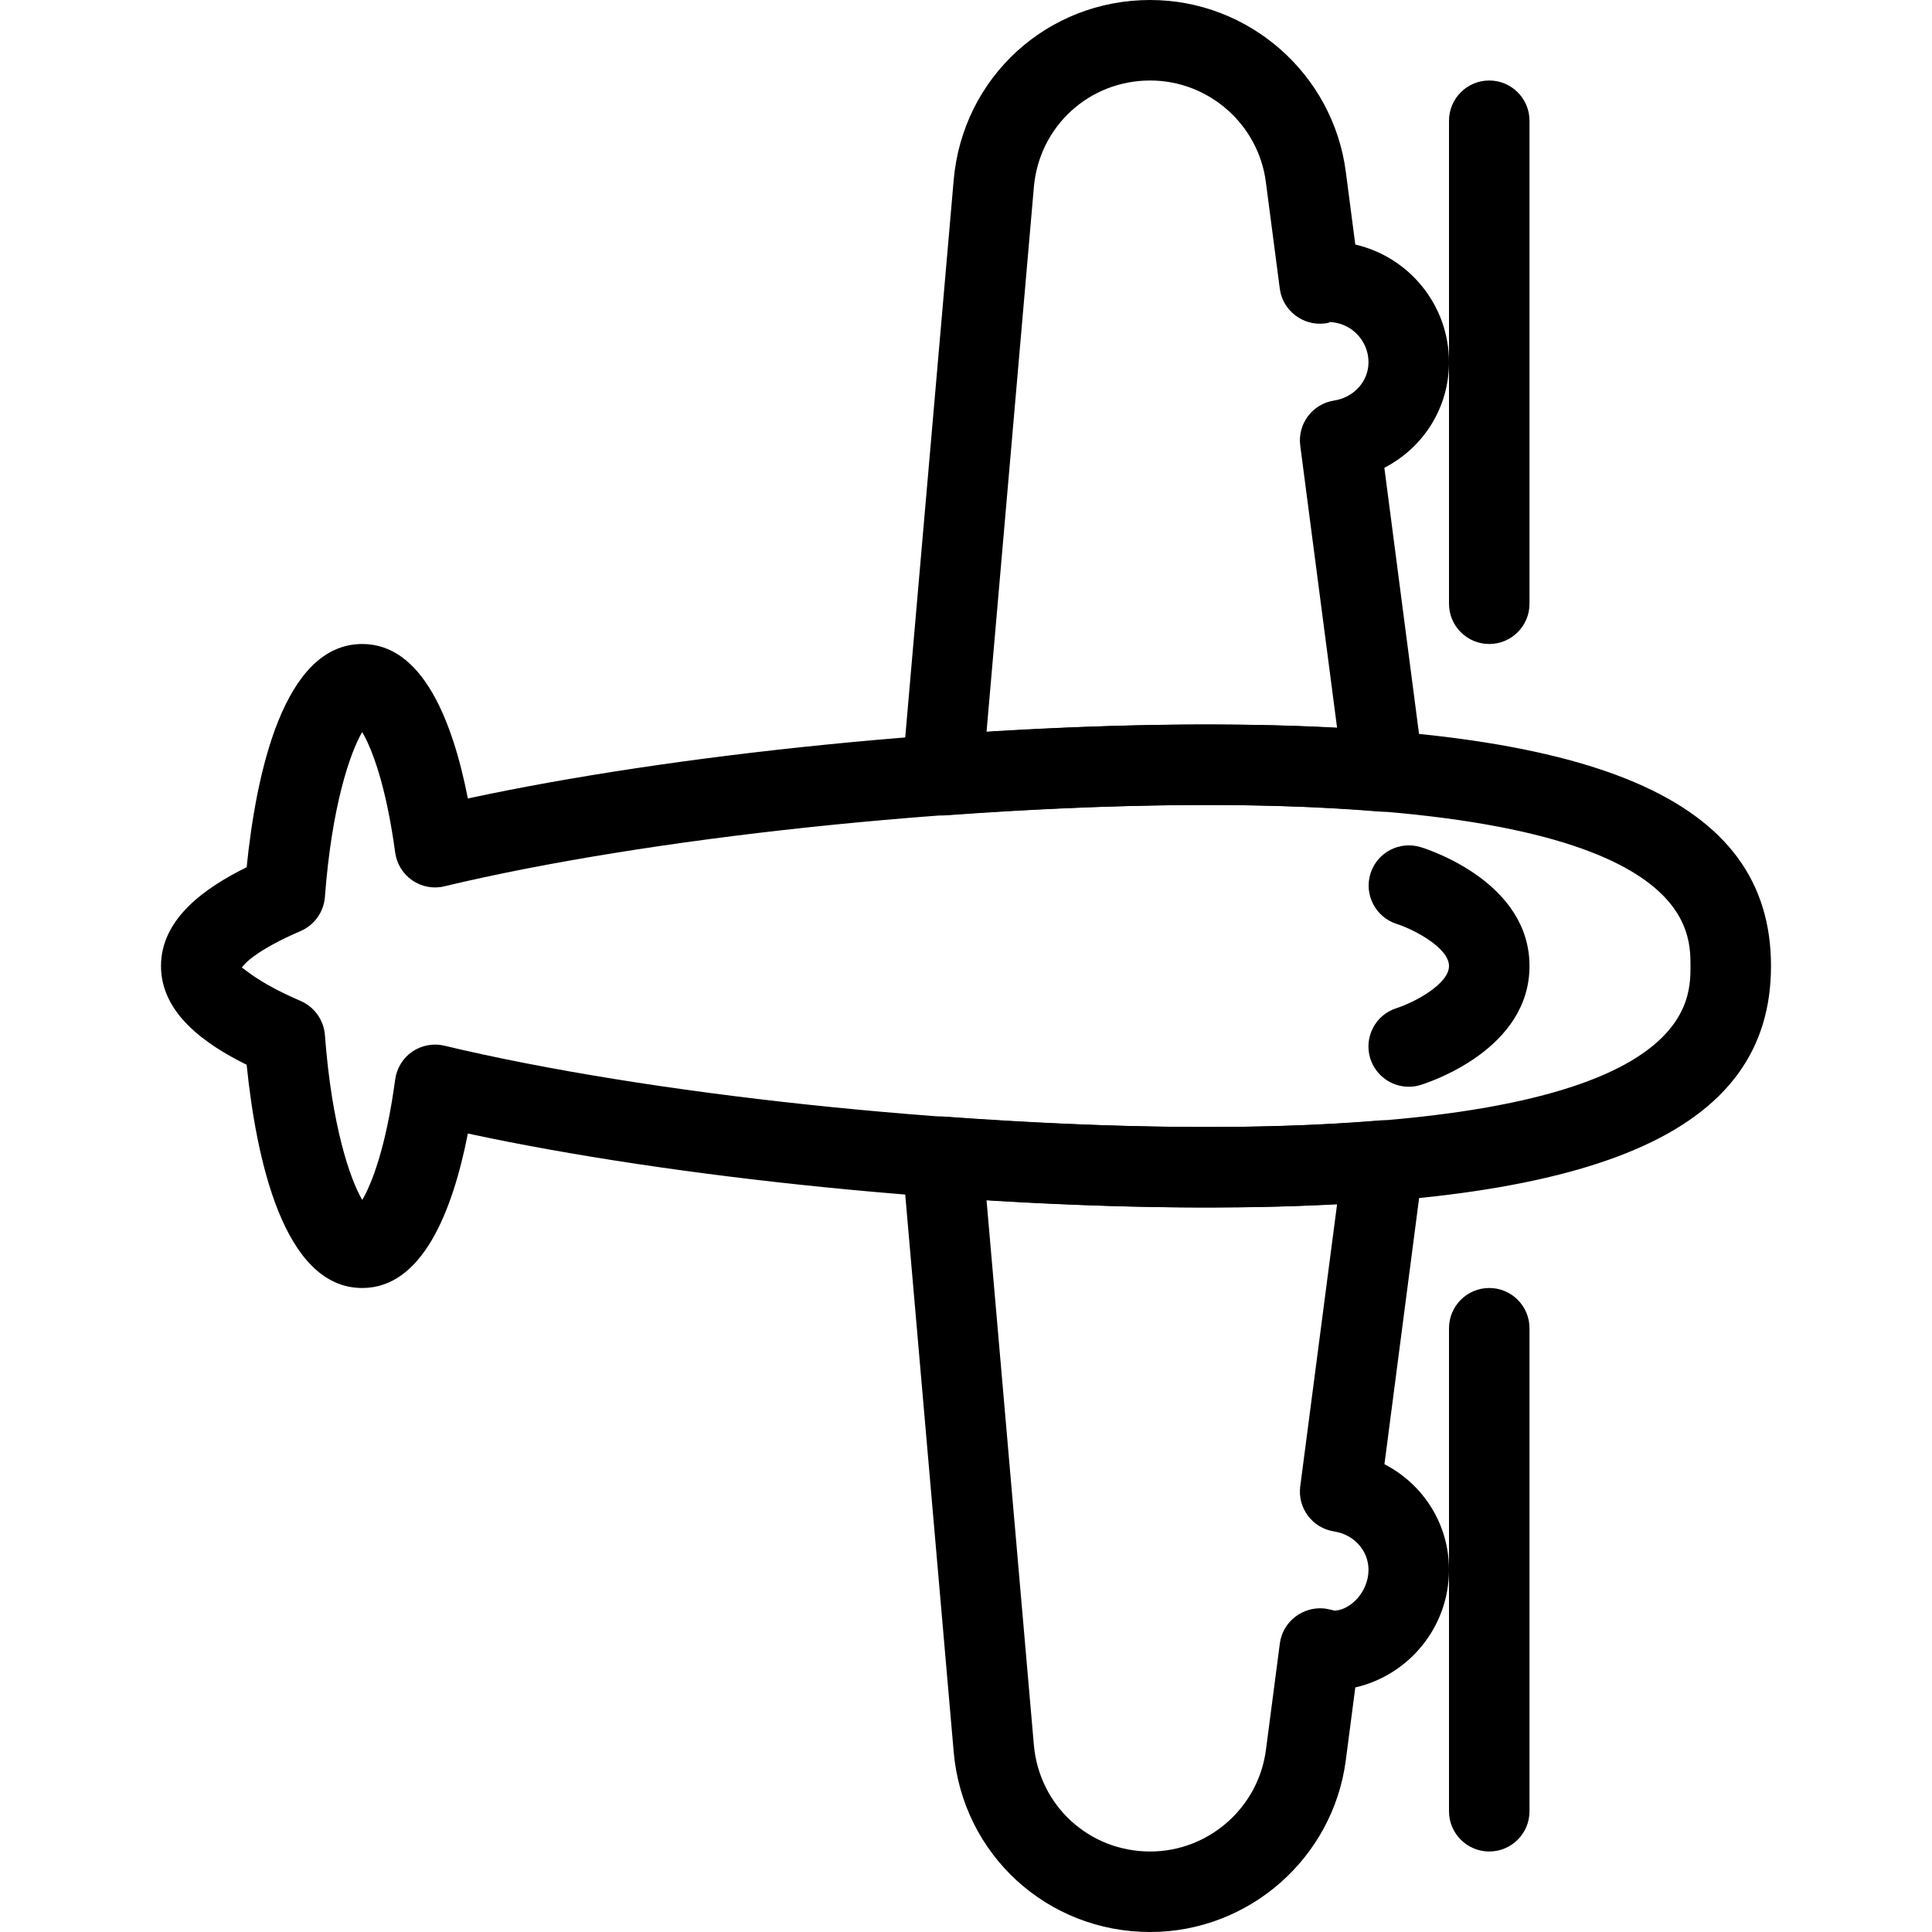 <?xml version="1.0" encoding="iso-8859-1"?>
<!-- Generator: Adobe Illustrator 19.0.0, SVG Export Plug-In . SVG Version: 6.00 Build 0)  -->
<svg version="1.1" id="Layer_1" xmlns="http://www.w3.org/2000/svg" xmlns:xlink="http://www.w3.org/1999/xlink" x="0px" y="0px"
	 viewBox="0 0 24 24" style="enable-background:new 0 0 24 24;" xml:space="preserve">
<g>
	<g>
		<path d="M18.5,8C18.224,8,18,7.776,18,7.5v-6C18,1.224,18.224,1,18.5,1S19,1.224,19,1.5v6C19,7.776,18.776,8,18.5,8z"/>
	</g>
	<g>
		<path d="M18.5,23c-0.276,0-0.5-0.224-0.5-0.5v-6c0-0.276,0.224-0.5,0.5-0.5s0.5,0.224,0.5,0.5v6C19,22.776,18.776,23,18.5,23z"/>
	</g>
	<g>
		<g>
			<path d="M11.706,10.13c-0.134,0-0.262-0.053-0.356-0.149c-0.103-0.104-0.154-0.249-0.142-0.395l0.639-7.349
				C11.958,0.962,13.008,0,14.288,0c1.226,0,2.271,0.917,2.43,2.133l0.118,0.905C17.502,3.191,18,3.788,18,4.5
				c0,0.565-0.318,1.061-0.803,1.311l0.483,3.708c0.02,0.149-0.03,0.3-0.134,0.409c-0.104,0.11-0.257,0.165-0.403,0.154
				c-1.524-0.126-3.3-0.105-5.401,0.047C11.73,10.13,11.718,10.13,11.706,10.13z M14.288,1c-0.758,0-1.379,0.569-1.445,1.325
				l-0.588,6.768c1.643-0.103,3.087-0.121,4.355-0.05l-0.458-3.508c-0.035-0.269,0.151-0.517,0.419-0.559
				C16.819,4.938,17,4.737,17,4.5C17,4.224,16.775,4,16.5,4c0.037,0.003-0.003,0.013-0.045,0.018
				c-0.269,0.032-0.521-0.159-0.557-0.432l-0.173-1.324C15.632,1.543,15.014,1,14.288,1z"/>
		</g>
		<g>
			<path d="M14.288,24c-1.28,0-2.33-0.962-2.441-2.238l-0.639-7.349c-0.013-0.146,0.039-0.29,0.142-0.395
				c0.103-0.104,0.244-0.159,0.393-0.147c2.102,0.153,3.878,0.173,5.401,0.047c0.146-0.011,0.299,0.044,0.403,0.154
				c0.104,0.109,0.153,0.26,0.134,0.409l-0.483,3.708C17.682,18.439,18,18.934,18,19.5c0,0.712-0.498,1.309-1.164,1.462
				l-0.118,0.905l0,0C16.559,23.083,15.514,24,14.288,24z M12.255,14.908l0.588,6.768C12.909,22.431,13.53,23,14.288,23
				c0.726,0,1.344-0.543,1.438-1.263l0.173-1.324c0.036-0.27,0.285-0.458,0.55-0.432c0.028,0.003,0.103,0.019,0.131,0.027
				C16.775,20,17,19.776,17,19.5c0-0.237-0.18-0.438-0.428-0.476c-0.269-0.042-0.455-0.29-0.42-0.559l0.458-3.508
				C15.342,15.027,13.897,15.01,12.255,14.908z"/>
		</g>
	</g>
	<g>
		<path d="M4.5,16c-0.982,0-1.319-1.621-1.436-2.773C2.548,12.972,2,12.588,2,12s0.548-0.972,1.064-1.227C3.181,9.621,3.518,8,4.5,8
			c0.746,0,1.122,0.949,1.312,1.919C8.391,9.364,11.997,9,15,9c4.841,0,7,0.925,7,3s-2.159,3-7,3c-3.004,0-6.61-0.364-9.188-0.919
			C5.622,15.051,5.245,16,4.5,16z M3.003,12.021c0.031,0.005,0.177,0.174,0.731,0.413c0.171,0.074,0.287,0.236,0.302,0.422
			c0.085,1.132,0.312,1.791,0.464,2.05c0.116-0.197,0.295-0.647,0.409-1.496c0.019-0.14,0.096-0.266,0.212-0.346
			c0.117-0.08,0.266-0.107,0.399-0.074C8.048,13.594,11.857,14,15,14c6,0,6-1.505,6-2s0-2-6-2c-3.143,0-6.952,0.406-9.48,1.01
			c-0.136,0.034-0.282,0.006-0.399-0.074c-0.116-0.08-0.193-0.206-0.212-0.346C4.794,9.741,4.616,9.291,4.499,9.094
			c-0.151,0.26-0.378,0.918-0.463,2.05c-0.015,0.186-0.131,0.348-0.302,0.422C3.18,11.805,3.034,11.974,3.003,12.021z"/>
	</g>
	<g>
		<path d="M17.5,13.5c-0.213,0-0.41-0.137-0.478-0.351c-0.082-0.263,0.064-0.544,0.328-0.626C17.576,12.45,18,12.222,18,12
			s-0.424-0.45-0.651-0.523c-0.262-0.084-0.407-0.365-0.324-0.627c0.083-0.263,0.363-0.407,0.625-0.326
			C17.787,10.566,19,10.975,19,12s-1.213,1.434-1.351,1.477C17.6,13.493,17.549,13.5,17.5,13.5z"/>
	</g>
</g>
<g>
</g>
<g>
</g>
<g>
</g>
<g>
</g>
<g>
</g>
<g>
</g>
<g>
</g>
<g>
</g>
<g>
</g>
<g>
</g>
<g>
</g>
<g>
</g>
<g>
</g>
<g>
</g>
<g>
</g>
</svg>
